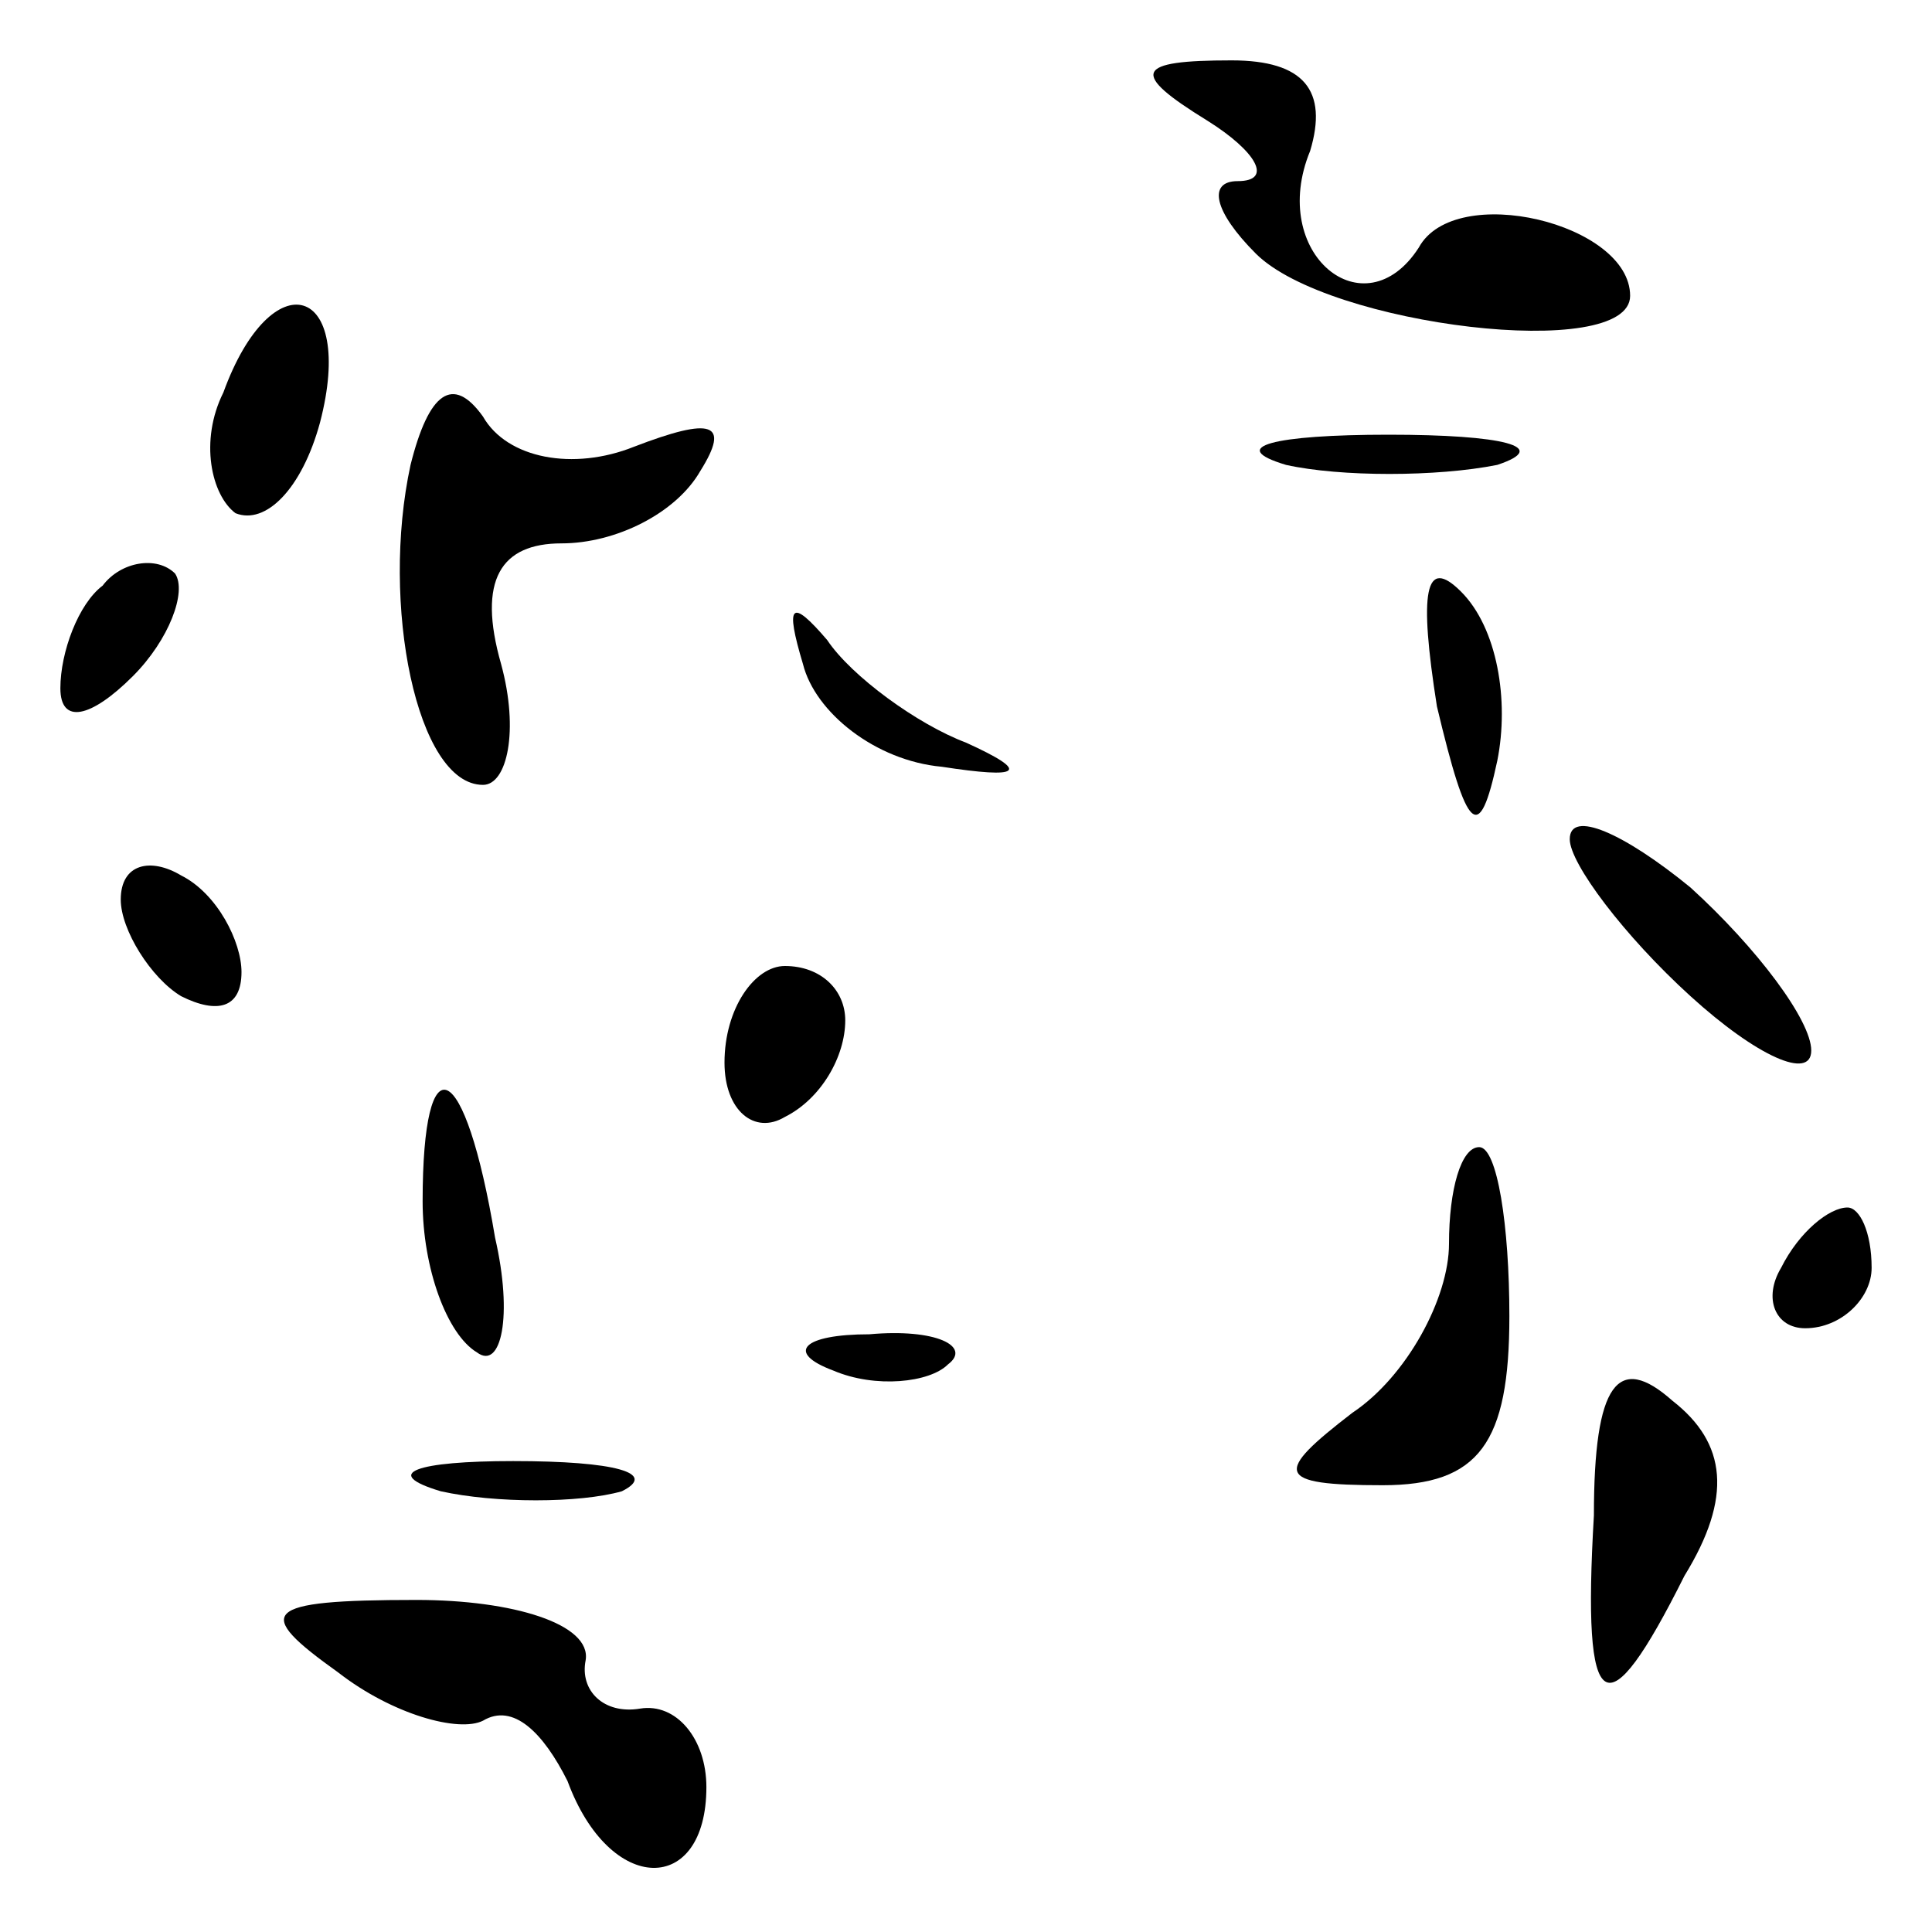 <?xml version="1.0" standalone="no"?>
<!DOCTYPE svg PUBLIC "-//W3C//DTD SVG 20010904//EN"
 "http://www.w3.org/TR/2001/REC-SVG-20010904/DTD/svg10.dtd">
<svg version="1.0" xmlns="http://www.w3.org/2000/svg"
 width="32pt" height="32pt" viewBox="0 0 32 32"
 preserveAspectRatio="xMidYMid meet">
<g transform="translate(0,32) scale(0.1,-0.1)"
fill="#000000" stroke="none">
<path fill="#000000" stroke="none" d="M200 300 c8 -5 11 -10 5 -10 -5 0 -4
-5 3 -12 12 -12 62 -18 62 -7 0 12 -29 19 -35 8 -9 -14 -25 -1 -18 16 3 10 -1
15 -13 15 -16 0 -17 -2 -4 -10z"/>
<path fill="#000000" stroke="none" d="M37 255 c-4 -8 -2 -17 2 -20 5 -2 11 4
14 15 6 23 -8 27 -16 5z"/>
<path fill="#000000" stroke="none" d="M68 243 c-5 -23 1 -53 12 -53 4 0 6 9
3 20 -4 14 0 20 10 20 9 0 19 5 23 12 5 8 2 9 -11 4 -10 -4 -21 -2 -25 5 -5 7
-9 4 -12 -8z"/>
<path fill="#000000" stroke="none" d="M213 243 c9 -2 25 -2 35 0 9 3 1 5 -18
5 -19 0 -27 -2 -17 -5z"/>
<path fill="#000000" stroke="none" d="M17 223 c-4 -3 -7 -11 -7 -17 0 -6 5
-5 12 2 6 6 9 14 7 17 -3 3 -9 2 -12 -2z"/>
<path fill="#000000" stroke="none" d="M238 203 c5 -21 7 -23 10 -9 2 10 0 22
-6 28 -6 6 -7 0 -4 -19z"/>
<path fill="#000000" stroke="none" d="M133 210 c2 -8 12 -16 23 -17 13 -2 15
-1 4 4 -8 3 -19 11 -23 17 -6 7 -7 6 -4 -4z"/>
<path fill="#000000" stroke="none" d="M260 181 c0 -4 9 -16 20 -26 11 -10 20
-14 20 -9 0 5 -9 17 -20 27 -11 9 -20 13 -20 8z"/>
<path fill="#000000" stroke="none" d="M20 171 c0 -5 5 -13 10 -16 6 -3 10 -2
10 4 0 5 -4 13 -10 16 -5 3 -10 2 -10 -4z"/>
<path fill="#000000" stroke="none" d="M120 144 c0 -8 5 -12 10 -9 6 3 10 10
10 16 0 5 -4 9 -10 9 -5 0 -10 -7 -10 -16z"/>
<path fill="#000000" stroke="none" d="M70 121 c0 -11 4 -22 9 -25 4 -3 6 6 3
19 -5 30 -12 33 -12 6z"/>
<path fill="#000000" stroke="none" d="M240 114 c0 -9 -7 -22 -16 -28 -13 -10
-13 -12 5 -12 16 0 21 7 21 28 0 15 -2 28 -5 28 -3 0 -5 -7 -5 -16z"/>
<path fill="#000000" stroke="none" d="M295 110 c-3 -5 -1 -10 4 -10 6 0 11 5
11 10 0 6 -2 10 -4 10 -3 0 -8 -4 -11 -10z"/>
<path fill="#000000" stroke="none" d="M138 93 c7 -3 16 -2 19 1 4 3 -2 6 -13
5 -11 0 -14 -3 -6 -6z"/>
<path fill="#000000" stroke="none" d="M264 69 c-2 -34 2 -36 15 -10 8 13 7
22 -2 29 -9 8 -13 3 -13 -19z"/>
<path fill="#000000" stroke="none" d="M73 73 c9 -2 23 -2 30 0 6 3 -1 5 -18
5 -16 0 -22 -2 -12 -5z"/>
<path fill="#000000" stroke="none" d="M56 43 c9 -7 20 -10 24 -8 5 3 10 -2
14 -10 7 -19 23 -19 23 -1 0 8 -5 14 -11 13 -6 -1 -10 3 -9 8 1 6 -12 10 -28
10 -26 0 -27 -2 -13 -12z"/>
</g>
</svg>
